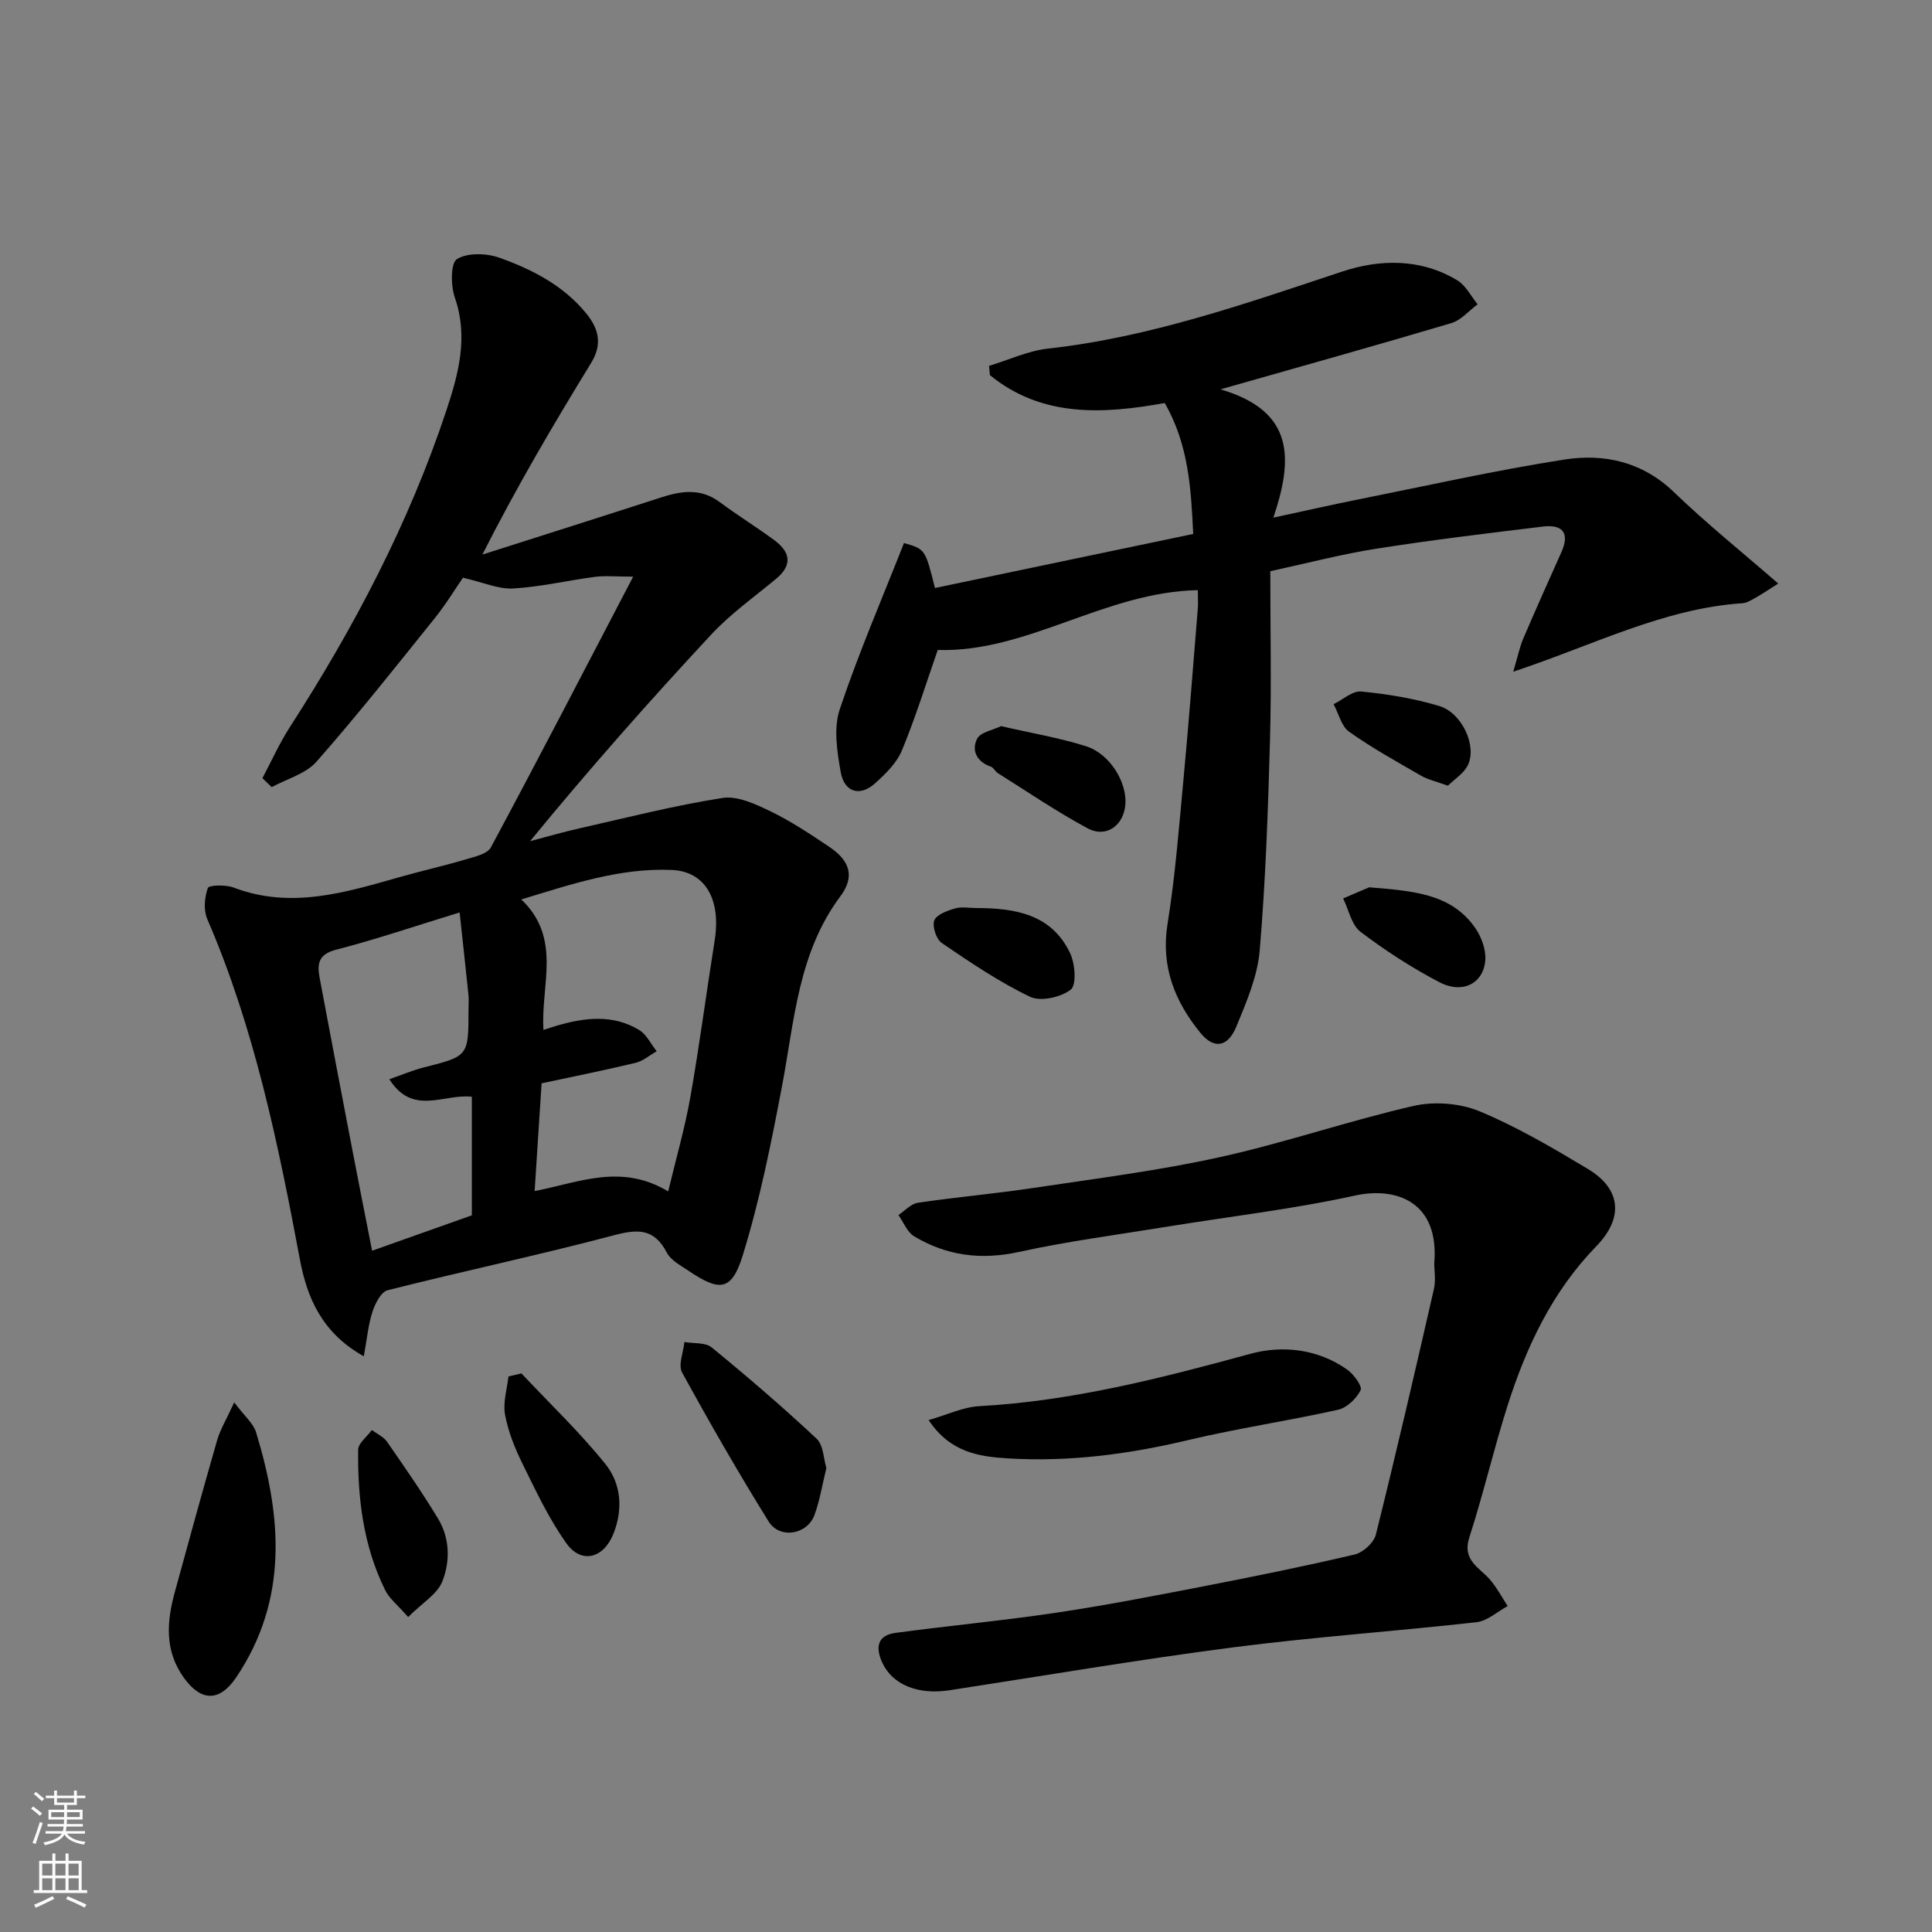 <svg enable-background="new 0 0 400 400" viewBox="0 0 400 400" xmlns="http://www.w3.org/2000/svg"><rect x="0" y="0" width="400" height="400" fill="#808080" stroke="none"/><g fill="#010000"><path d="m131.09 119.39c-3.58 0-5.76-.23-7.89.04-5.66.74-11.28 2.08-16.95 2.41-3.04.17-6.17-1.26-10.4-2.23-1.52 2.19-3.51 5.49-5.91 8.47-8.01 9.97-15.96 20.01-24.41 29.61-2.22 2.53-6.14 3.56-9.28 5.28-.64-.62-1.28-1.24-1.92-1.86 1.88-3.53 3.52-7.22 5.68-10.57 13.32-20.65 24.68-42.27 32.43-65.63 2.48-7.47 4.56-15.16 1.73-23.29-.85-2.46-.9-7.14.44-7.98 2.2-1.36 6.13-1.23 8.81-.27 6.79 2.42 13.24 5.74 17.96 11.53 2.57 3.15 3.39 6.35 1.01 10.24-7.82 12.75-15.41 25.64-22.52 39.68 12.34-3.94 24.7-7.85 37.03-11.84 4.2-1.36 8.19-1.93 12.09.96 3.67 2.73 7.56 5.13 11.25 7.84 3.3 2.42 4 5.11.43 8.07-4.56 3.77-9.45 7.26-13.45 11.56-12.8 13.76-25.25 27.84-37.48 42.75 3.42-.9 6.83-1.9 10.28-2.67 9.83-2.22 19.63-4.73 29.57-6.28 3.13-.49 6.88 1.29 9.98 2.79 4.23 2.05 8.19 4.69 12.11 7.32 4.32 2.9 5.35 6.17 2.3 10.26-8.74 11.72-9.49 25.68-12.06 39.24-2.24 11.79-4.6 23.64-8.14 35.08-2.3 7.44-4.78 7.56-11.26 3.18-1.62-1.09-3.64-2.15-4.47-3.75-2.58-4.93-5.87-4.92-10.84-3.61-15.57 4.12-31.34 7.46-46.96 11.41-1.37.35-2.59 2.77-3.14 4.47-.87 2.68-1.12 5.56-1.79 9.21-8.68-4.86-11.74-12.13-13.22-20-4.51-24.03-9.41-47.92-19.19-70.53-.8-1.85-.57-4.49.12-6.43.22-.62 3.69-.71 5.31-.1 11.91 4.54 23.2 1.02 34.56-2.2 4.53-1.28 9.14-2.32 13.66-3.66 1.81-.54 4.35-1.1 5.07-2.45 9.71-18.07 19.15-36.31 29.46-56.05zm-20.4 127.21c9.25-1.8 17.92-5.78 27.65.07 1.67-6.97 3.47-13.18 4.59-19.52 1.9-10.76 3.31-21.62 5.03-32.41 1.35-8.46-1.87-14.34-8.93-14.63-10.66-.44-20.66 2.93-31.1 6.11 8.49 8.08 3.97 17.83 4.59 27.01 1.21-.38 1.96-.64 2.72-.86 5.8-1.7 11.64-2.42 17.09.88 1.54.93 2.44 2.91 3.63 4.4-1.45.82-2.81 2.02-4.37 2.4-6.43 1.54-12.92 2.84-19.46 4.24-.49 7.53-.95 14.76-1.44 22.31zm-30.08-23.16c2.63-.91 4.83-1.86 7.13-2.44 9.25-2.34 9.26-2.3 9.26-12.02 0-1 .09-2.01-.01-2.99-.57-5.56-1.19-11.12-1.83-17.08-9.1 2.79-17.26 5.57-25.59 7.72-3.67.95-3.93 2.95-3.4 5.79 2.25 12 4.54 23.99 6.84 35.97 1.3 6.8 2.66 13.59 4.03 20.56 7.28-2.58 14-4.97 20.65-7.33 0-8.23 0-16.32 0-24.55-5.76-.68-12.23 4.05-17.08-3.63z"/><path d="m248 122.18c-19.32.4-35.31 12.96-53.85 12.39-2.39 6.84-4.58 13.95-7.42 20.8-1.08 2.61-3.4 4.87-5.57 6.82-3.09 2.78-6.34 1.88-7.09-2.29-.76-4.25-1.52-9.1-.22-13.01 3.91-11.69 8.82-23.05 13.31-34.46 4.4 1.26 4.4 1.26 6.41 9.31 17.66-3.7 35.32-7.39 53.47-11.19-.44-9.27-.93-18.49-5.9-27.11-12.84 2.32-25.43 3-36.19-5.77-.06-.64-.12-1.28-.18-1.92 4.07-1.23 8.07-3.12 12.23-3.58 21.1-2.34 40.9-9.32 60.87-15.94 7.84-2.6 16.29-2.76 23.85 1.81 1.76 1.06 2.82 3.28 4.21 4.96-1.81 1.33-3.43 3.3-5.46 3.9-15.26 4.54-30.6 8.82-47.78 13.71 15.48 4.53 14.98 14.55 10.95 26.56 6.27-1.35 11.86-2.62 17.49-3.75 14.23-2.84 28.4-6.03 42.72-8.27 8.26-1.29 16.15.42 22.71 6.73 6.71 6.47 14.02 12.34 21.61 18.94-2.3 1.45-3.47 2.25-4.71 2.94-.85.47-1.77 1.06-2.69 1.13-16.29 1.08-30.79 8.64-47.47 14.18 1-3.38 1.36-5.2 2.08-6.87 2.56-5.99 5.23-11.94 7.89-17.88 1.81-4.04.19-5.79-3.84-5.3-11.52 1.4-23.06 2.78-34.52 4.59-7.22 1.14-14.33 3.01-21.91 4.65 0 11.67.26 23.31-.06 34.94-.4 14.54-.91 29.09-2.13 43.58-.45 5.36-2.74 10.67-4.83 15.75-1.76 4.27-4.63 4.78-7.47 1.29-5.27-6.48-8.21-13.71-6.78-22.55 1.59-9.87 2.35-19.88 3.29-29.84 1.1-11.79 2.01-23.6 2.97-35.4.09-1.13.01-2.28.01-3.85z"/><path d="m296.94 261.65c1.13-12.74-7.75-16.02-16.41-14.12-12.9 2.83-26.09 4.35-39.15 6.48-10.15 1.65-20.38 2.99-30.42 5.19-7.85 1.72-14.98.8-21.71-3.25-1.44-.87-2.18-2.89-3.24-4.39 1.34-.88 2.59-2.32 4.02-2.54 7.93-1.17 15.92-1.87 23.85-3.06 12.92-1.94 25.92-3.57 38.65-6.38 13.48-2.97 26.62-7.51 40.08-10.6 4.3-.99 9.63-.59 13.69 1.09 7.8 3.24 15.19 7.59 22.47 11.96 6.97 4.18 7.35 10.22 1.72 16-9.11 9.36-14.51 20.85-18.4 33.09-2.85 8.99-4.98 18.21-7.88 27.18-1.55 4.8 2.13 6.23 4.33 8.81 1.4 1.64 2.42 3.6 3.61 5.41-2.15 1.16-4.21 3.09-6.47 3.34-16.81 1.89-33.71 3.05-50.47 5.22-19.6 2.54-39.1 5.87-58.64 8.87-6.57 1.01-11.85-1.19-13.92-5.75-1.43-3.16-1-5.62 2.76-6.13 11.04-1.49 22.15-2.52 33.16-4.16 10.16-1.51 20.26-3.48 30.35-5.43 10.55-2.05 21.1-4.18 31.56-6.64 1.73-.41 3.95-2.43 4.37-4.09 4.21-16.89 8.14-33.86 12.02-50.84.44-1.88.07-3.97.07-5.26z"/><path d="m192.26 294.01c3.88-1.11 7.15-2.7 10.5-2.88 19.22-1.06 37.64-5.79 56.09-10.83 6.65-1.82 13.97-1.05 20.07 3.26 1.36.96 3.18 3.46 2.78 4.26-.85 1.73-2.83 3.64-4.66 4.05-10.33 2.31-20.83 3.85-31.12 6.3-12.26 2.92-24.59 4.53-37.15 3.78-6.03-.36-12.05-1.22-16.51-7.94z"/><path d="m48.49 290.35c2.14 2.85 3.96 4.33 4.53 6.2 5.3 17.39 6.72 34.56-4.08 50.68-3.46 5.16-7.3 5.11-10.88.12-4.04-5.63-3.54-11.64-1.85-17.79 2.87-10.48 5.74-20.96 8.75-31.39.65-2.22 1.9-4.26 3.53-7.82z"/><path d="m171.09 303.94c-.85 3.45-1.35 6.7-2.46 9.72-1.51 4.1-7.2 5.04-9.5 1.34-6.27-10.1-12.2-20.42-17.91-30.84-.85-1.55.27-4.18.48-6.31 1.92.34 4.35.05 5.66 1.13 7.42 6.07 14.7 12.33 21.7 18.88 1.43 1.32 1.44 4.17 2.03 6.08z"/><path d="m107.95 284.35c5.84 6.21 12.05 12.13 17.38 18.75 3.26 4.05 3.72 9.32 1.67 14.46-2.02 5.07-6.62 6.33-9.74 1.96-3.64-5.11-6.35-10.92-9.14-16.59-1.57-3.18-2.92-6.6-3.56-10.06-.46-2.5.42-5.25.71-7.89.89-.21 1.78-.42 2.68-.63z"/><path d="m84.5 334.79c-2.24-2.57-3.91-3.85-4.74-5.54-4.53-9.15-5.73-19.03-5.61-29.08.02-1.38 1.85-2.73 2.84-4.1 1.07.8 2.43 1.4 3.15 2.44 3.62 5.22 7.25 10.45 10.54 15.88 2.47 4.08 2.56 8.88.88 13.07-1.04 2.59-4.1 4.38-7.06 7.33z"/><path d="m207.27 150.34c6.24 1.44 12.03 2.4 17.58 4.16 4.93 1.56 8.47 7.41 8.15 12-.31 4.39-3.96 7.07-7.83 4.99-6.39-3.44-12.42-7.55-18.58-11.42-.55-.34-.88-1.15-1.44-1.34-2.94-1-4.05-3.38-2.86-5.76.69-1.39 3.32-1.82 4.98-2.63z"/><path d="m283.47 183.71c9.24.76 16.96 1.32 21.91 8.34 1.3 1.85 2.28 4.48 2.14 6.67-.32 4.86-4.69 7.15-9.48 4.65-5.72-2.99-11.22-6.54-16.36-10.45-1.87-1.42-2.43-4.56-3.6-6.91 2.22-.96 4.45-1.9 5.39-2.3z"/><path d="m202.15 188c8 .02 15.59 1.24 19.43 9.4 1.02 2.17 1.33 6.55.1 7.5-2.06 1.59-6.23 2.52-8.43 1.47-6.4-3.07-12.36-7.11-18.25-11.12-1.15-.78-2.02-3.41-1.57-4.67.44-1.21 2.67-2.02 4.27-2.49 1.37-.41 2.96-.09 4.45-.09z"/><path d="m299.77 162.67c-2.5-.91-4.13-1.25-5.5-2.04-5.06-2.92-10.2-5.76-14.95-9.13-1.61-1.14-2.17-3.77-3.21-5.71 1.91-.93 3.92-2.8 5.72-2.62 5.44.53 10.93 1.43 16.15 3 4.74 1.43 7.84 8.28 5.93 12.24-.85 1.74-2.8 2.93-4.14 4.26z"/></g><path d="m6.44 374.46.42-.45c.65.47 1.27.95 1.85 1.44l-.45.49c-.65-.56-1.25-1.06-1.82-1.48m.93 7.33-.63-.26c.55-1.36 1.05-2.8 1.52-4.33.19.1.38.19.59.27-.46 1.29-.95 2.73-1.48 4.32m-.38-10.38.44-.42c.43.34 1.01.82 1.74 1.44l-.49.49c-.53-.51-1.09-1.01-1.69-1.51m2.5.35h1.72v-1.04h.59v1.04h3.52v-1.04h.59v1.04h1.75v.53h-1.75v1.42h-2.03v.97h3.22v2.03h-3.24c0 .35-.01.66-.03.93h3.32v.53h-3.37c-.03.27-.08.58-.15.94h3.96v.53h-3.71c.67.92 1.93 1.48 3.79 1.68-.13.24-.23.44-.29.59-2.13-.38-3.48-1.08-4.04-2.12-.43.97-1.77 1.72-4.03 2.23-.09-.19-.2-.37-.33-.55 2.1-.42 3.37-1.03 3.81-1.83h-3.36v-.53h3.58c.08-.29.13-.61.16-.94h-3.33v-.53h3.39c.02-.27.04-.58.04-.93h-3.23v-2.03h3.25v-.97h-2.07v-1.42h-1.73zm1.12 3.44v1h2.65c.01-.3.02-.44.01-.4v-.25-.35zm1.19-2h3.52v-.91h-3.52zm4.71 2h-2.63v.59c0 .15-.01.28-.01.4h2.64z" fill="#fafbfa"/><path d="m13.56 383.74h.63v1.52h2.72v6.07h1.13v.6h-11.06v-.6h1.13v-6.07h2.73v-1.52h.63v1.52h2.1v-1.52zm-2.69 8.83.38.56c-1.24.63-2.53 1.25-3.85 1.85-.1-.21-.21-.42-.34-.63 1.36-.55 2.63-1.15 3.81-1.78m-2.13-4.27h2.1v-2.45h-2.1zm0 3.04h2.1v-2.46h-2.1zm2.72-3.04h2.1v-2.45h-2.1zm0 3.04h2.1v-2.46h-2.1zm6.07 3.6c-1.41-.71-2.7-1.3-3.86-1.78l.35-.56c1.45.62 2.75 1.19 3.88 1.72zm-1.25-9.09h-2.1v2.45h2.1zm-2.09 5.49h2.1v-2.46h-2.1z" fill="#fafbfa"/></svg>